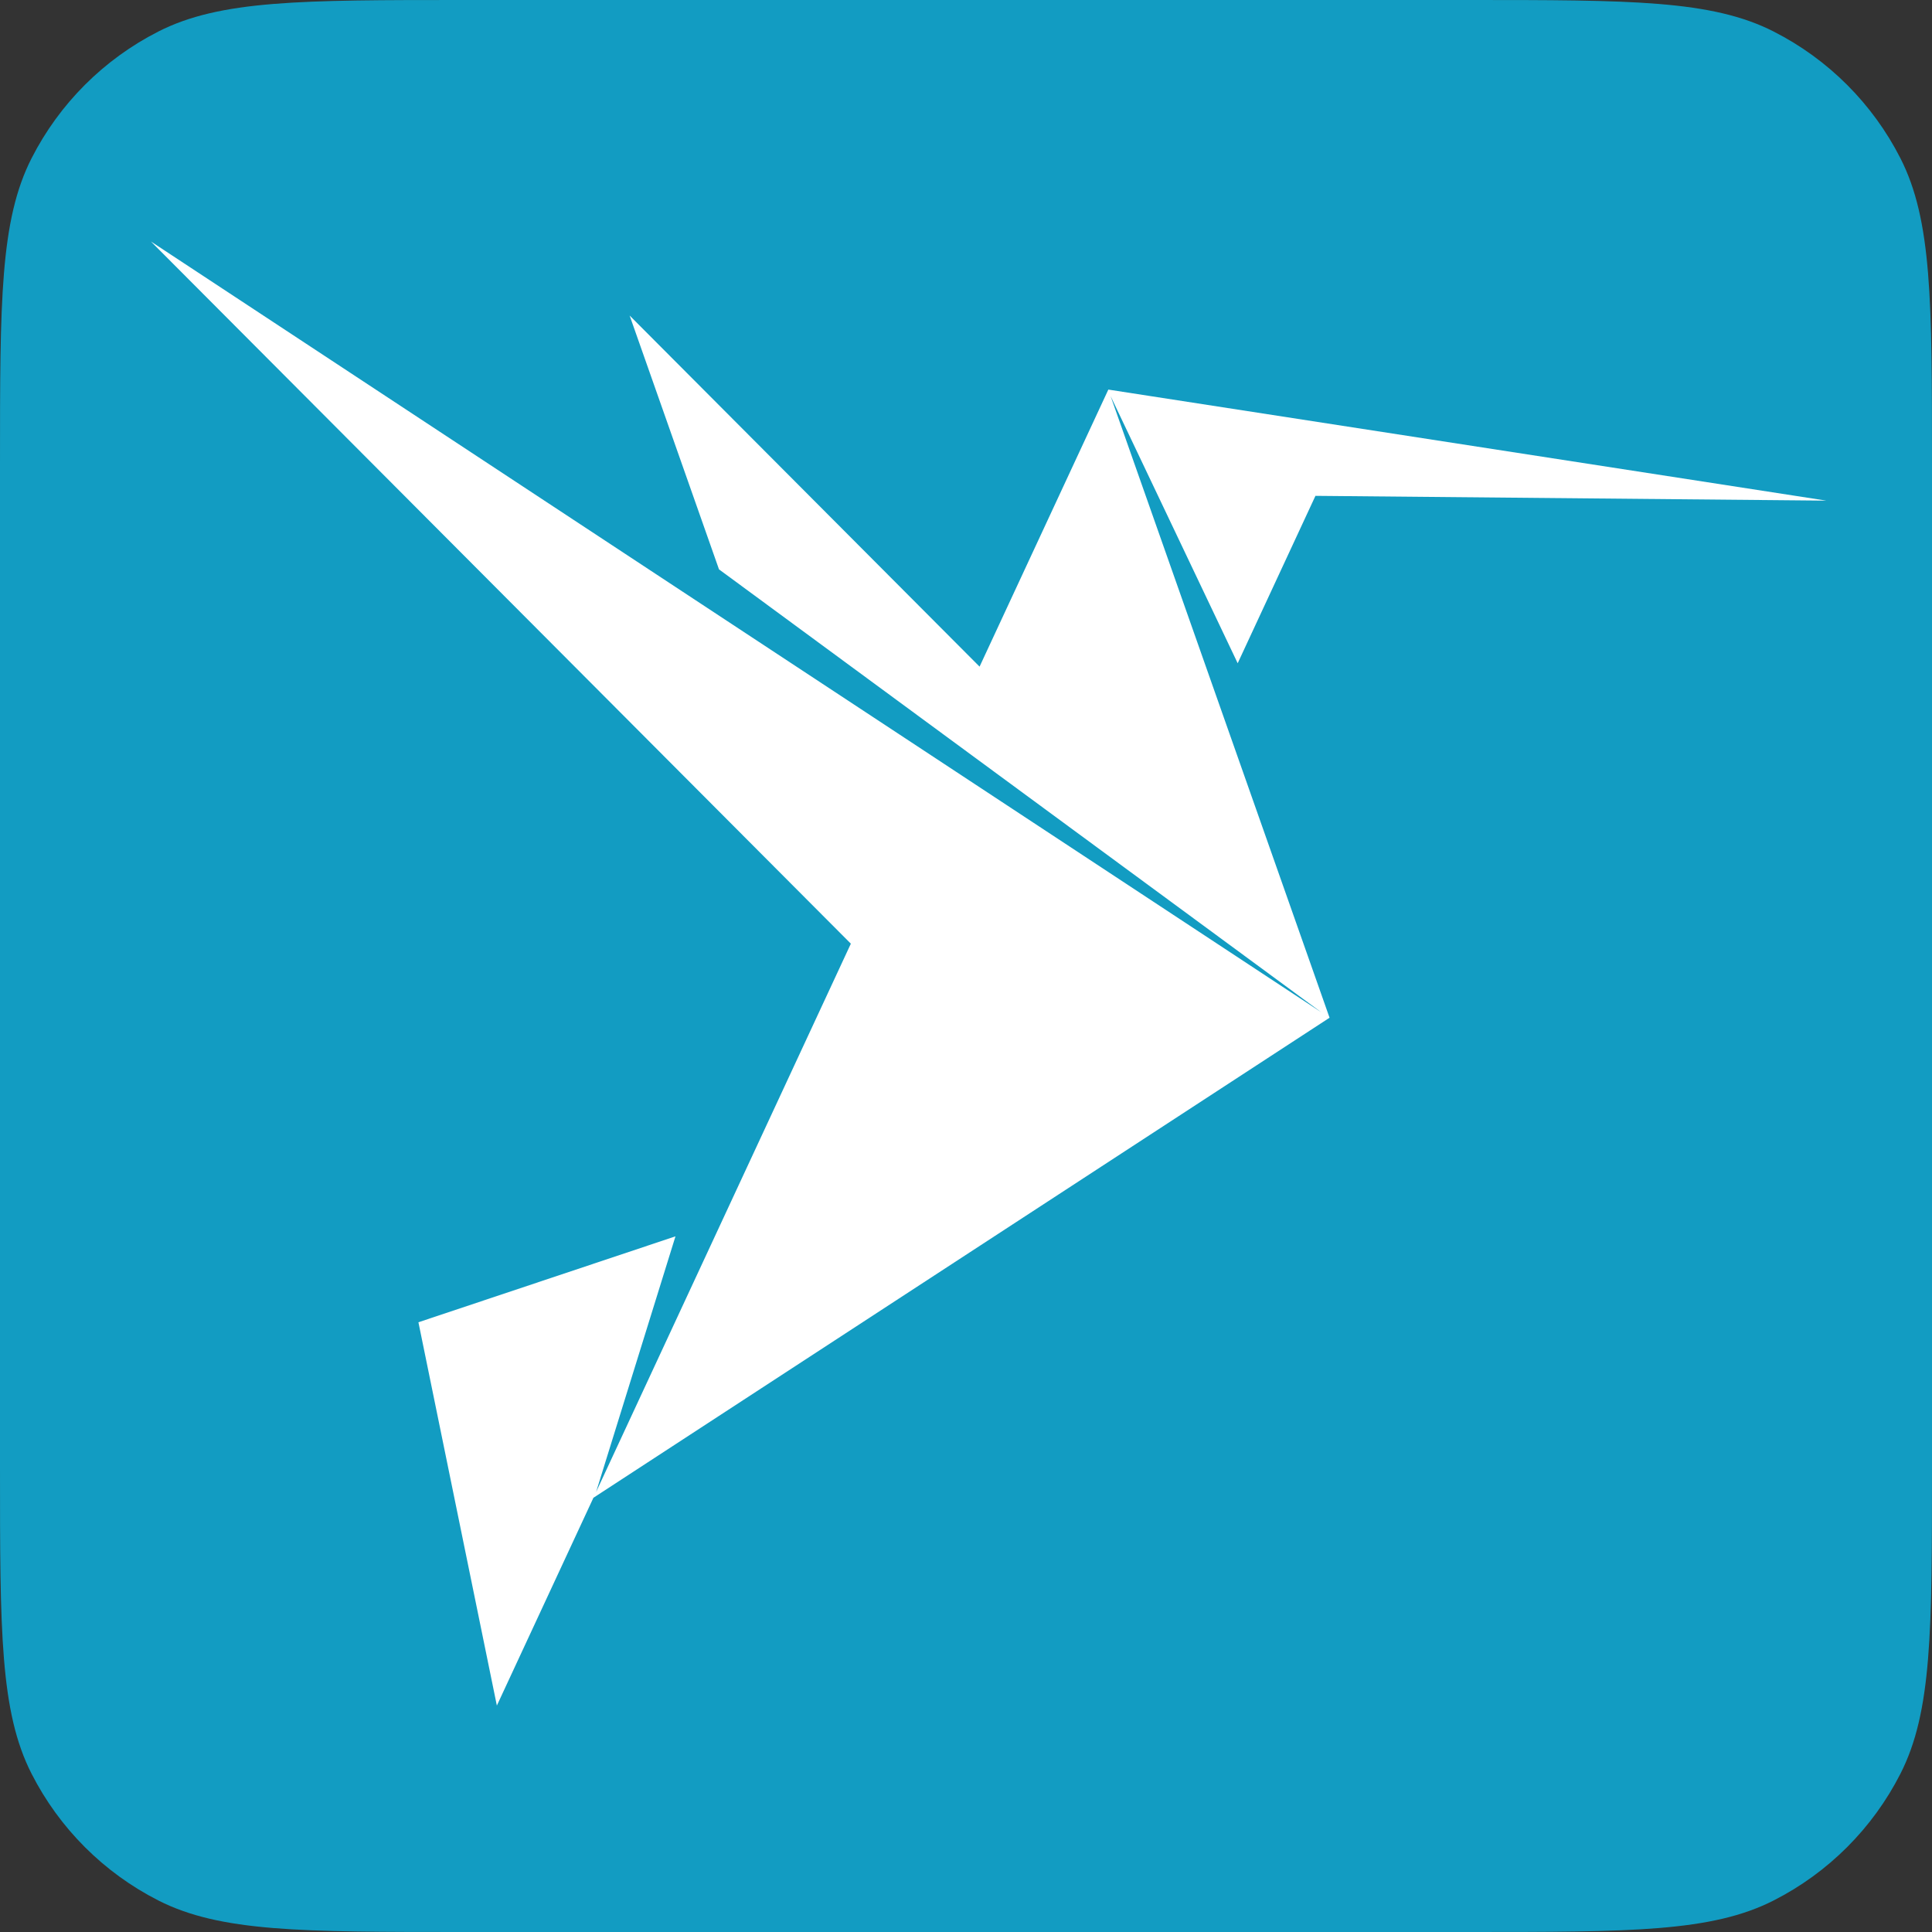 <svg width="40" height="40" viewBox="0 0 40 40" fill="none" xmlns="http://www.w3.org/2000/svg">
<rect x="0" y="0" width="40" height="40" fill="#333333" stroke="none"/>
<path d="M0 9.6C0 6.24 0 4.56 0.654 3.276C1.229 2.147 2.147 1.229 3.276 0.654C4.56 0 6.24 0 9.6 0H30.4C33.76 0 35.441 0 36.724 0.654C37.853 1.229 38.771 2.147 39.346 3.276C40 4.56 40 6.24 40 9.6V30.4C40 33.76 40 35.441 39.346 36.724C38.771 37.853 37.853 38.771 36.724 39.346C35.441 40 33.76 40 30.4 40H9.6C6.24 40 4.56 40 3.276 39.346C2.147 38.771 1.229 37.853 0.654 36.724C0 35.441 0 33.76 0 30.4V9.6Z" fill="#129CC2"/>
<path fill-rule="evenodd" clip-rule="evenodd" d="M12.341 30.891L17.616 19.538L3.125 5L27.357 20.959L14.886 11.788L13.036 6.533L20.281 13.802L22.947 8.066L37.812 10.365L27.235 10.266L25.625 13.732L22.994 8.201L27.527 21.071L12.286 31.01L10.287 35.312L8.663 27.376L13.985 25.597L12.341 30.891Z" fill="white"/>
</svg>
